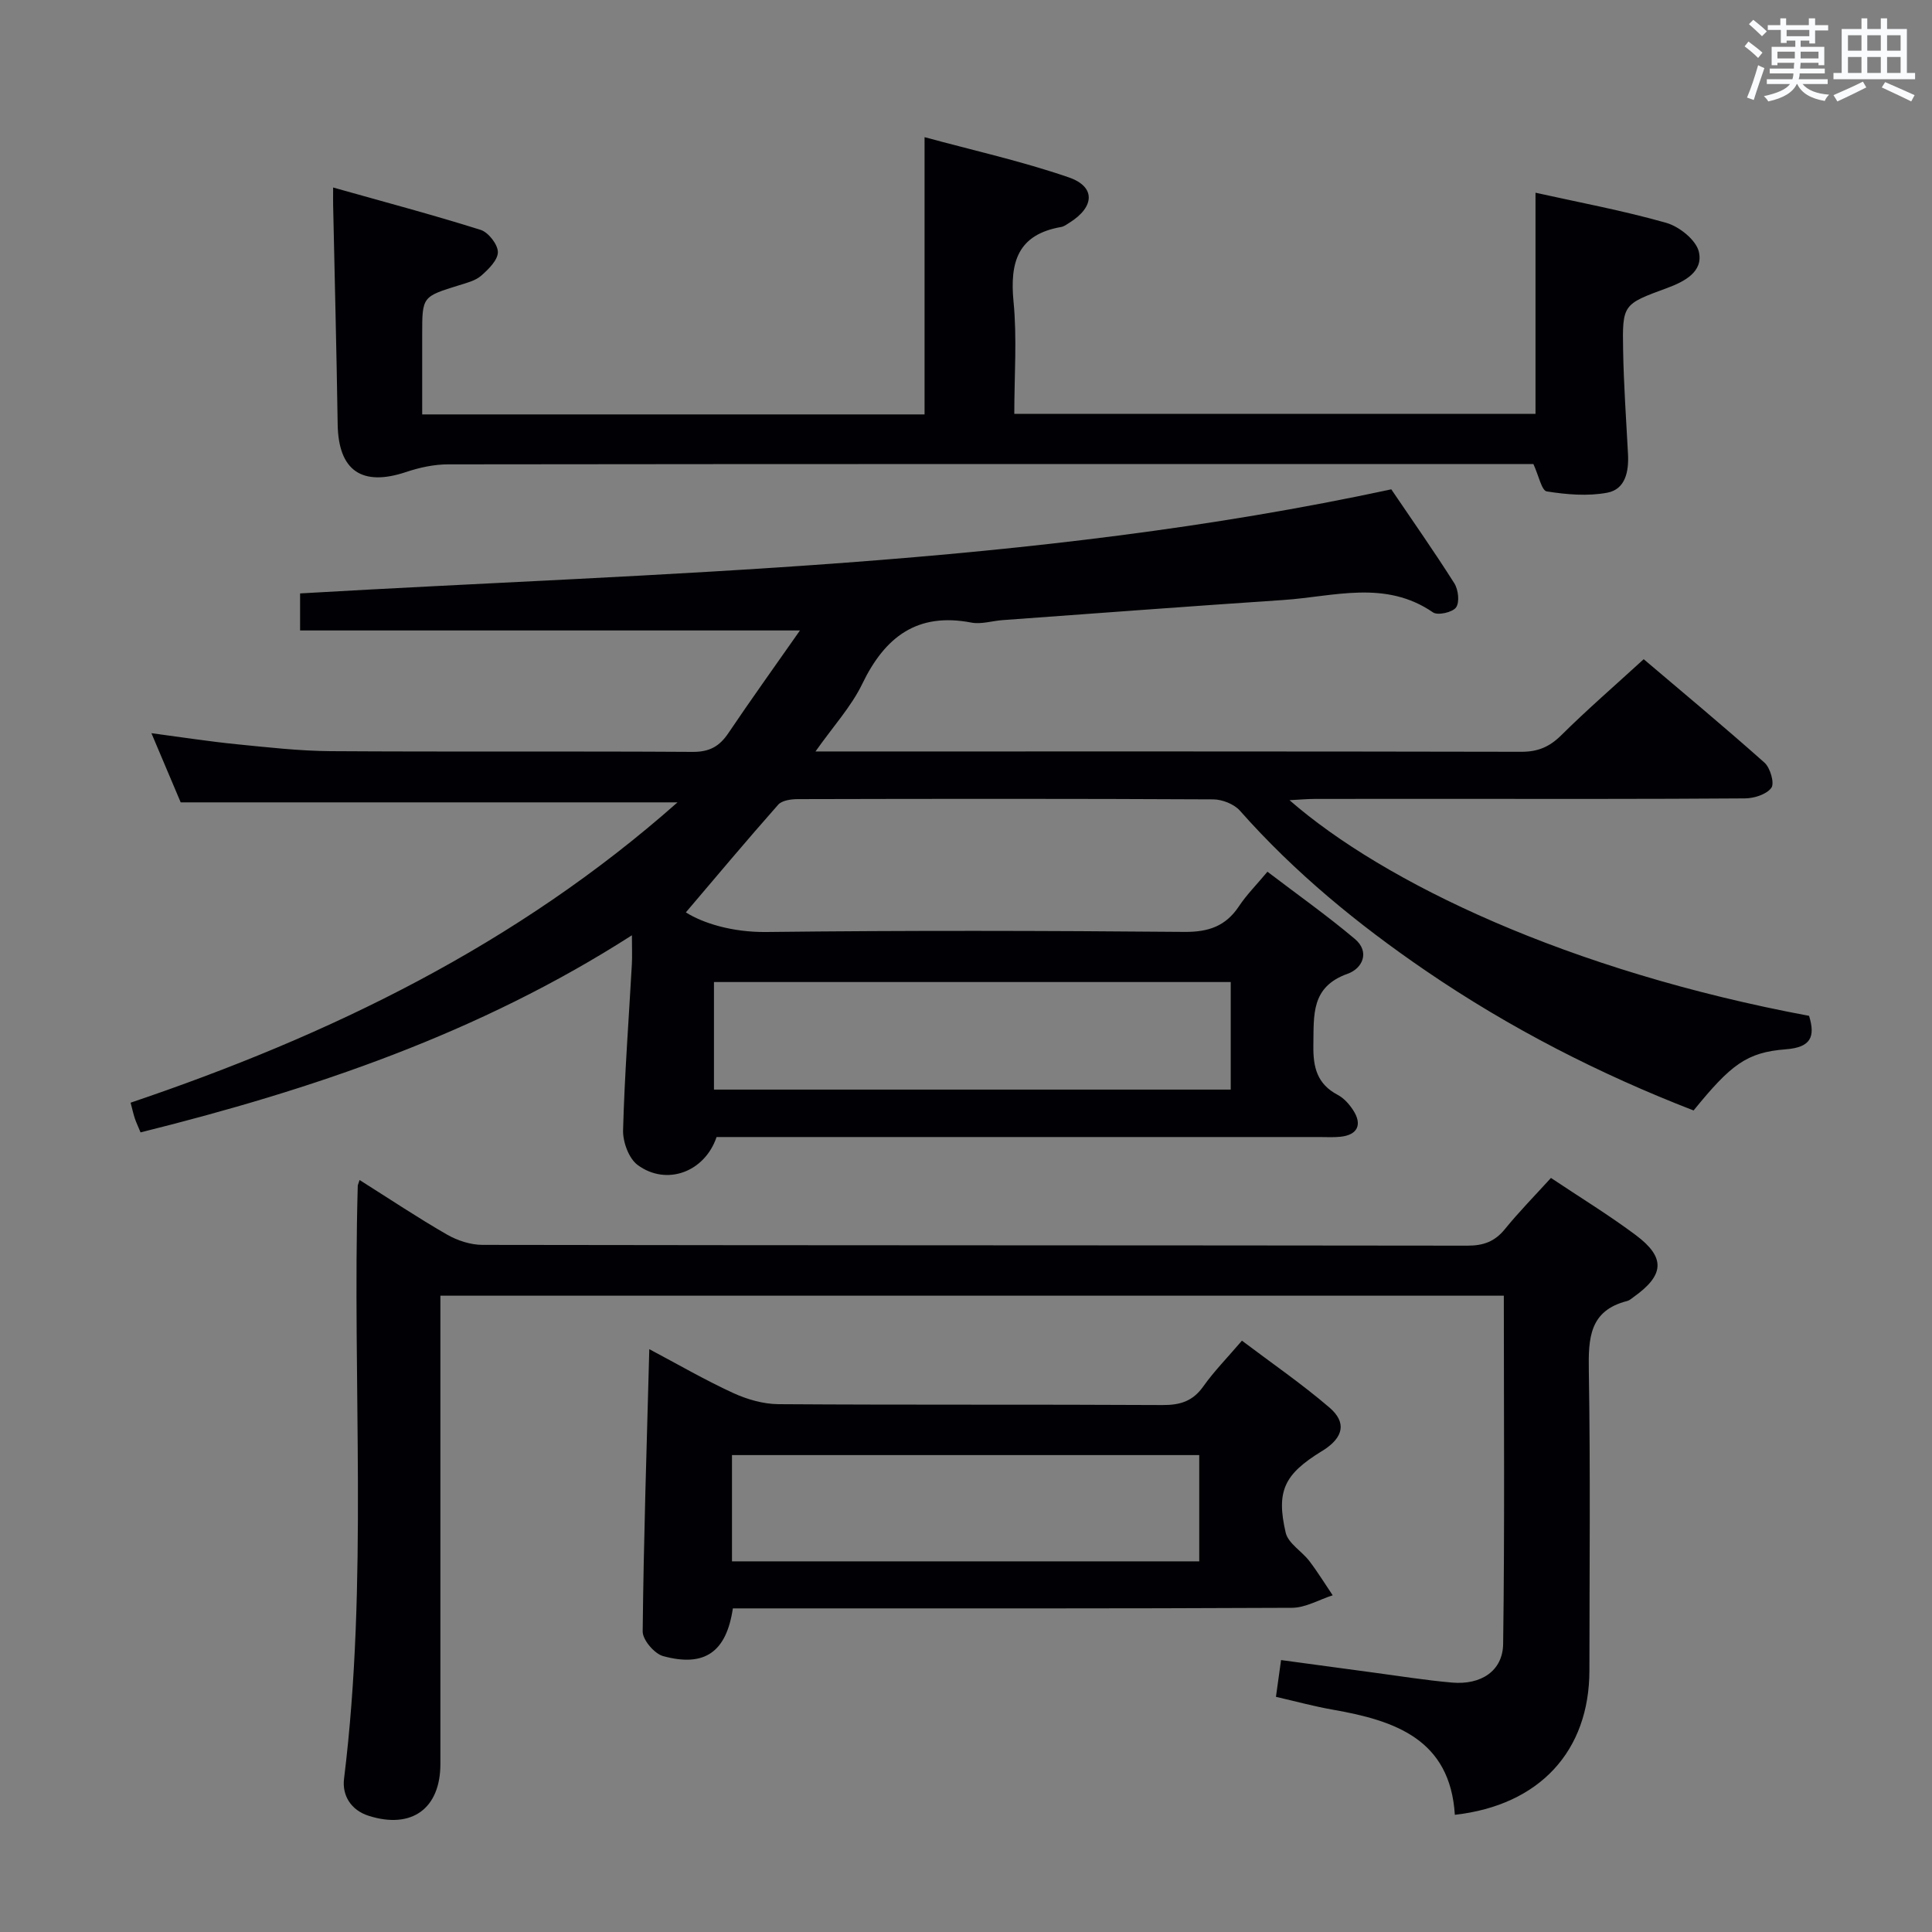 <svg enable-background="new 0 0 400 400" viewBox="0 0 400 400" xmlns="http://www.w3.org/2000/svg"><rect x="0" y="0" width="400" height="400" fill="#808080" stroke="none"/><g fill="#010105"><path d="m148.36 235.41c-2.47 7.28-10.38 10.17-16.33 5.8-1.84-1.35-3.09-4.78-3.03-7.21.31-11.46 1.18-22.91 1.82-34.36.09-1.65.01-3.3.01-6-31.66 20.31-66.03 31.93-101.73 40.81-.47-1.15-.89-2.01-1.19-2.91-.31-.94-.52-1.92-.87-3.24 41.22-13.94 79.86-32.63 113.23-62.18-34.58 0-68.43 0-102.86 0-1.72-4.06-3.7-8.75-6.06-14.32 6.43.85 12.05 1.73 17.7 2.29 6.44.64 12.92 1.38 19.38 1.43 25 .16 49.99-.01 74.99.15 3.45.02 5.53-1.13 7.37-3.87 4.7-6.97 9.61-13.81 14.83-21.27-35.15 0-69.17 0-103.49 0 0-2.35 0-4.76 0-7.67 75.38-4.39 151.07-5.44 225.92-21.55 4.22 6.23 8.8 12.74 13.05 19.45.83 1.31 1.13 3.92.36 5-.72 1.02-3.78 1.71-4.77 1.03-9.89-6.81-20.54-3.27-30.94-2.57-19.41 1.3-38.8 2.76-58.2 4.17-2.15.16-4.4.9-6.43.51-11.22-2.16-17.9 2.96-22.6 12.69-2.27 4.7-5.96 8.72-9.68 13.99h6.15c46.66 0 93.32-.03 139.98.07 3.45.01 5.86-1.03 8.29-3.44 5.31-5.27 10.99-10.18 17.05-15.73 7.71 6.55 16.49 13.84 25.01 21.42 1.2 1.07 2.11 4.27 1.42 5.21-1 1.37-3.58 2.18-5.49 2.19-20.16.15-40.33.1-60.49.1-9.5 0-19-.01-28.5.01-1.6 0-3.21.15-5.28.26 19.59 17.08 57.7 35.33 107.57 44.65 1.33 4.35.38 6.53-4.84 6.93-8.08.62-11.36 3.18-19.07 12.66-19.49-7.55-38.06-17.05-55.41-28.9-14.07-9.61-27.17-20.34-38.51-33.16-1.22-1.38-3.67-2.34-5.55-2.35-28.66-.15-57.32-.12-85.99-.05-1.38 0-3.28.26-4.07 1.16-6.61 7.47-13.02 15.13-19.11 22.29 3.46 2.19 9.54 4.15 16.73 4.06 28.83-.34 57.66-.27 86.49-.02 4.99.04 8.55-1.18 11.3-5.32 1.55-2.34 3.57-4.36 5.89-7.14 6.14 4.68 12.32 9.05 18.09 13.91 3.21 2.7 1.56 6.14-1.47 7.21-7.67 2.72-7 8.58-7.11 14.79-.08 4.6.77 8.04 5.05 10.3 1.26.66 2.36 1.9 3.16 3.12 1.98 3.01.95 5.16-2.57 5.54-1.48.16-3 .05-4.5.06-39.66 0-79.32 0-118.98 0-1.95 0-3.92 0-5.72 0zm106.45-32.09c-35.96 0-71.45 0-106.99 0v22.27h106.99c0-7.54 0-14.67 0-22.27z"/><path d="m74.45 244.31c6.28 3.96 12.07 7.83 18.09 11.29 2.17 1.25 4.91 2.14 7.38 2.14 67.98.11 135.96.07 203.94.16 3.29 0 5.63-.86 7.71-3.42 2.92-3.59 6.17-6.9 9.54-10.6 6.07 4.06 12.02 7.69 17.58 11.85 6.21 4.65 5.9 8.29-.5 12.83-.41.29-.81.67-1.27.79-7.89 1.99-8.08 7.75-7.97 14.5.34 20.65.13 41.32.12 61.98-.01 16.67-10.26 27.91-27.86 29.91-.97-15.64-12.37-19.51-25.21-21.76-3.9-.68-7.73-1.73-11.83-2.67.34-2.45.65-4.7 1.06-7.61 6.29.85 12.46 1.7 18.64 2.52 5.59.74 11.16 1.65 16.77 2.14 6 .52 10.5-2.41 10.57-8.02.33-23.94.14-47.89.14-72.08-73.39 0-146.46 0-220.17 0v5.97c0 30.32.01 60.65 0 90.97 0 9.26-5.93 13.55-14.8 10.76-3.79-1.19-5.57-4.31-5.15-7.68 5.03-40.83 1.68-81.84 2.84-122.75-.01-.17.09-.33.38-1.22z"/><path d="m317.47 96.07c-1.61 0-3.44 0-5.27 0-73.14 0-146.29-.02-219.43.07-2.89 0-5.89.65-8.64 1.57-9.22 3.1-14.08-.27-14.22-9.9-.23-15.14-.62-30.27-.94-45.4-.02-.79 0-1.59 0-3.59 10.64 3 20.66 5.66 30.54 8.77 1.6.51 3.56 3.01 3.57 4.6.01 1.64-1.93 3.55-3.43 4.87-1.18 1.04-2.95 1.49-4.53 1.98-7.7 2.38-7.71 2.35-7.71 10.17v16.59h104.01c0-18.85 0-37.56 0-57.4 10.01 2.72 20.12 4.97 29.85 8.32 5.61 1.93 5.38 6.11.18 9.37-.56.35-1.14.81-1.77.91-8.96 1.56-10.63 7.27-9.84 15.44.74 7.57.16 15.27.16 23.24h107.91c0-15.11 0-30.16 0-45.78 8.84 1.97 18.08 3.68 27.08 6.24 2.7.77 6.17 3.55 6.74 5.99.96 4.14-3 6.18-6.57 7.5-9.15 3.37-9.29 3.34-9.11 12.95.13 7.15.63 14.28 1.01 21.42.19 3.6-.52 7.3-4.3 8.01-4.04.76-8.42.38-12.52-.27-1.06-.17-1.65-3.24-2.77-5.67z"/><path d="m151.73 333c-1.34 9.05-5.85 12.22-14.43 9.88-1.81-.49-4.26-3.36-4.24-5.11.2-19.26.84-38.51 1.37-58.44 5.96 3.16 11.53 6.39 17.35 9.07 2.9 1.33 6.26 2.3 9.42 2.32 26.5.18 53 .03 79.49.18 3.67.02 6.28-.8 8.45-3.87 2.2-3.11 4.91-5.86 7.99-9.46 6.1 4.61 12.37 8.92 18.11 13.84 3.63 3.11 2.88 6.19-1.23 8.83-.14.09-.29.17-.43.26-7.64 4.72-9.41 8.15-7.39 16.83.52 2.21 3.34 3.83 4.9 5.87 1.73 2.27 3.23 4.72 4.83 7.09-2.81.9-5.62 2.58-8.44 2.59-36.81.18-73.64.12-110.48.12-1.78 0-3.57 0-5.27 0zm96.56-31.74c-32.46 0-64.52 0-96.74 0v22h96.74c0-7.4 0-14.48 0-22z"/></g><path d="m361.2 9.6.8-1c.9.7 1.9 1.4 2.9 2.3l-.9 1.1c-1-1-2-1.8-2.8-2.4zm.5 10.6c.9-2.1 1.6-4.3 2.3-6.7.4.2.8.4 1.3.6-.7 2.1-1.5 4.3-2.2 6.6zm.4-15.2.9-.9c1 .8 2 1.6 2.8 2.4l-1 1c-.9-.9-1.8-1.7-2.7-2.5zm12.5-1.2h1.2v1.4h2.7v1.1h-2.7v2.7h-1.2v-.6h-1.8v1.3h4.9v3.8h-1.2v-.5h-3.7c0 .4-.1.9-.1 1.2h5.1v1h-5.2c0 .5-.1.9-.2 1.2h6v1h-5.2c1.1 1.3 2.9 2 5.5 2.2-.4.4-.7.8-.9 1.3-2.9-.5-4.8-1.6-5.7-3.5h-.1c-.8 1.7-2.7 2.9-5.9 3.6-.2-.4-.6-.8-.9-1.1 2.8-.6 4.6-1.4 5.4-2.5h-4.8v-1h5.3c.1-.3.2-.7.2-1.2h-4.9v-1h5c0-.4 0-.8.1-1.2h-3.5v.5h-1.2v-3.8h4.9v-1.3h-1.8v.5h-1.2v-2.7h-2.7v-1h2.6v-1.4h1.2v1.4h4.7v-1.4zm-6.6 8.3h3.6c0-.4 0-.9 0-1.4h-3.6zm1.9-4.6h4.7v-1.3h-4.7zm6.6 3.2h-3.7v1.4h3.7z" fill="#fafbfc"/><path d="m385.3 3.8h1.3v2.2h2.8v-2.2h1.3v2.2h4.1v9.1h1.7v1.3h-16.9v-1.3h1.7v-9.1h4.1v-2.2zm.4 13.1.7 1.2c-1.8.9-3.8 1.9-6 2.9-.2-.4-.5-.8-.8-1.3 2.3-1 4.3-1.9 6.1-2.8zm-3.1-6.4h2.8v-3.2h-2.8zm0 4.6h2.8v-3.3h-2.8zm4-4.6h2.8v-3.2h-2.8zm0 4.6h2.8v-3.3h-2.8zm3.7 1.9c2.1.9 4.1 1.8 6.1 2.7l-.7 1.3c-2.2-1.1-4.2-2-6.1-2.9zm3.2-9.7h-2.8v3.2h2.8zm-2.8 7.8h2.8v-3.3h-2.8z" fill="#fafbfc"/></svg>